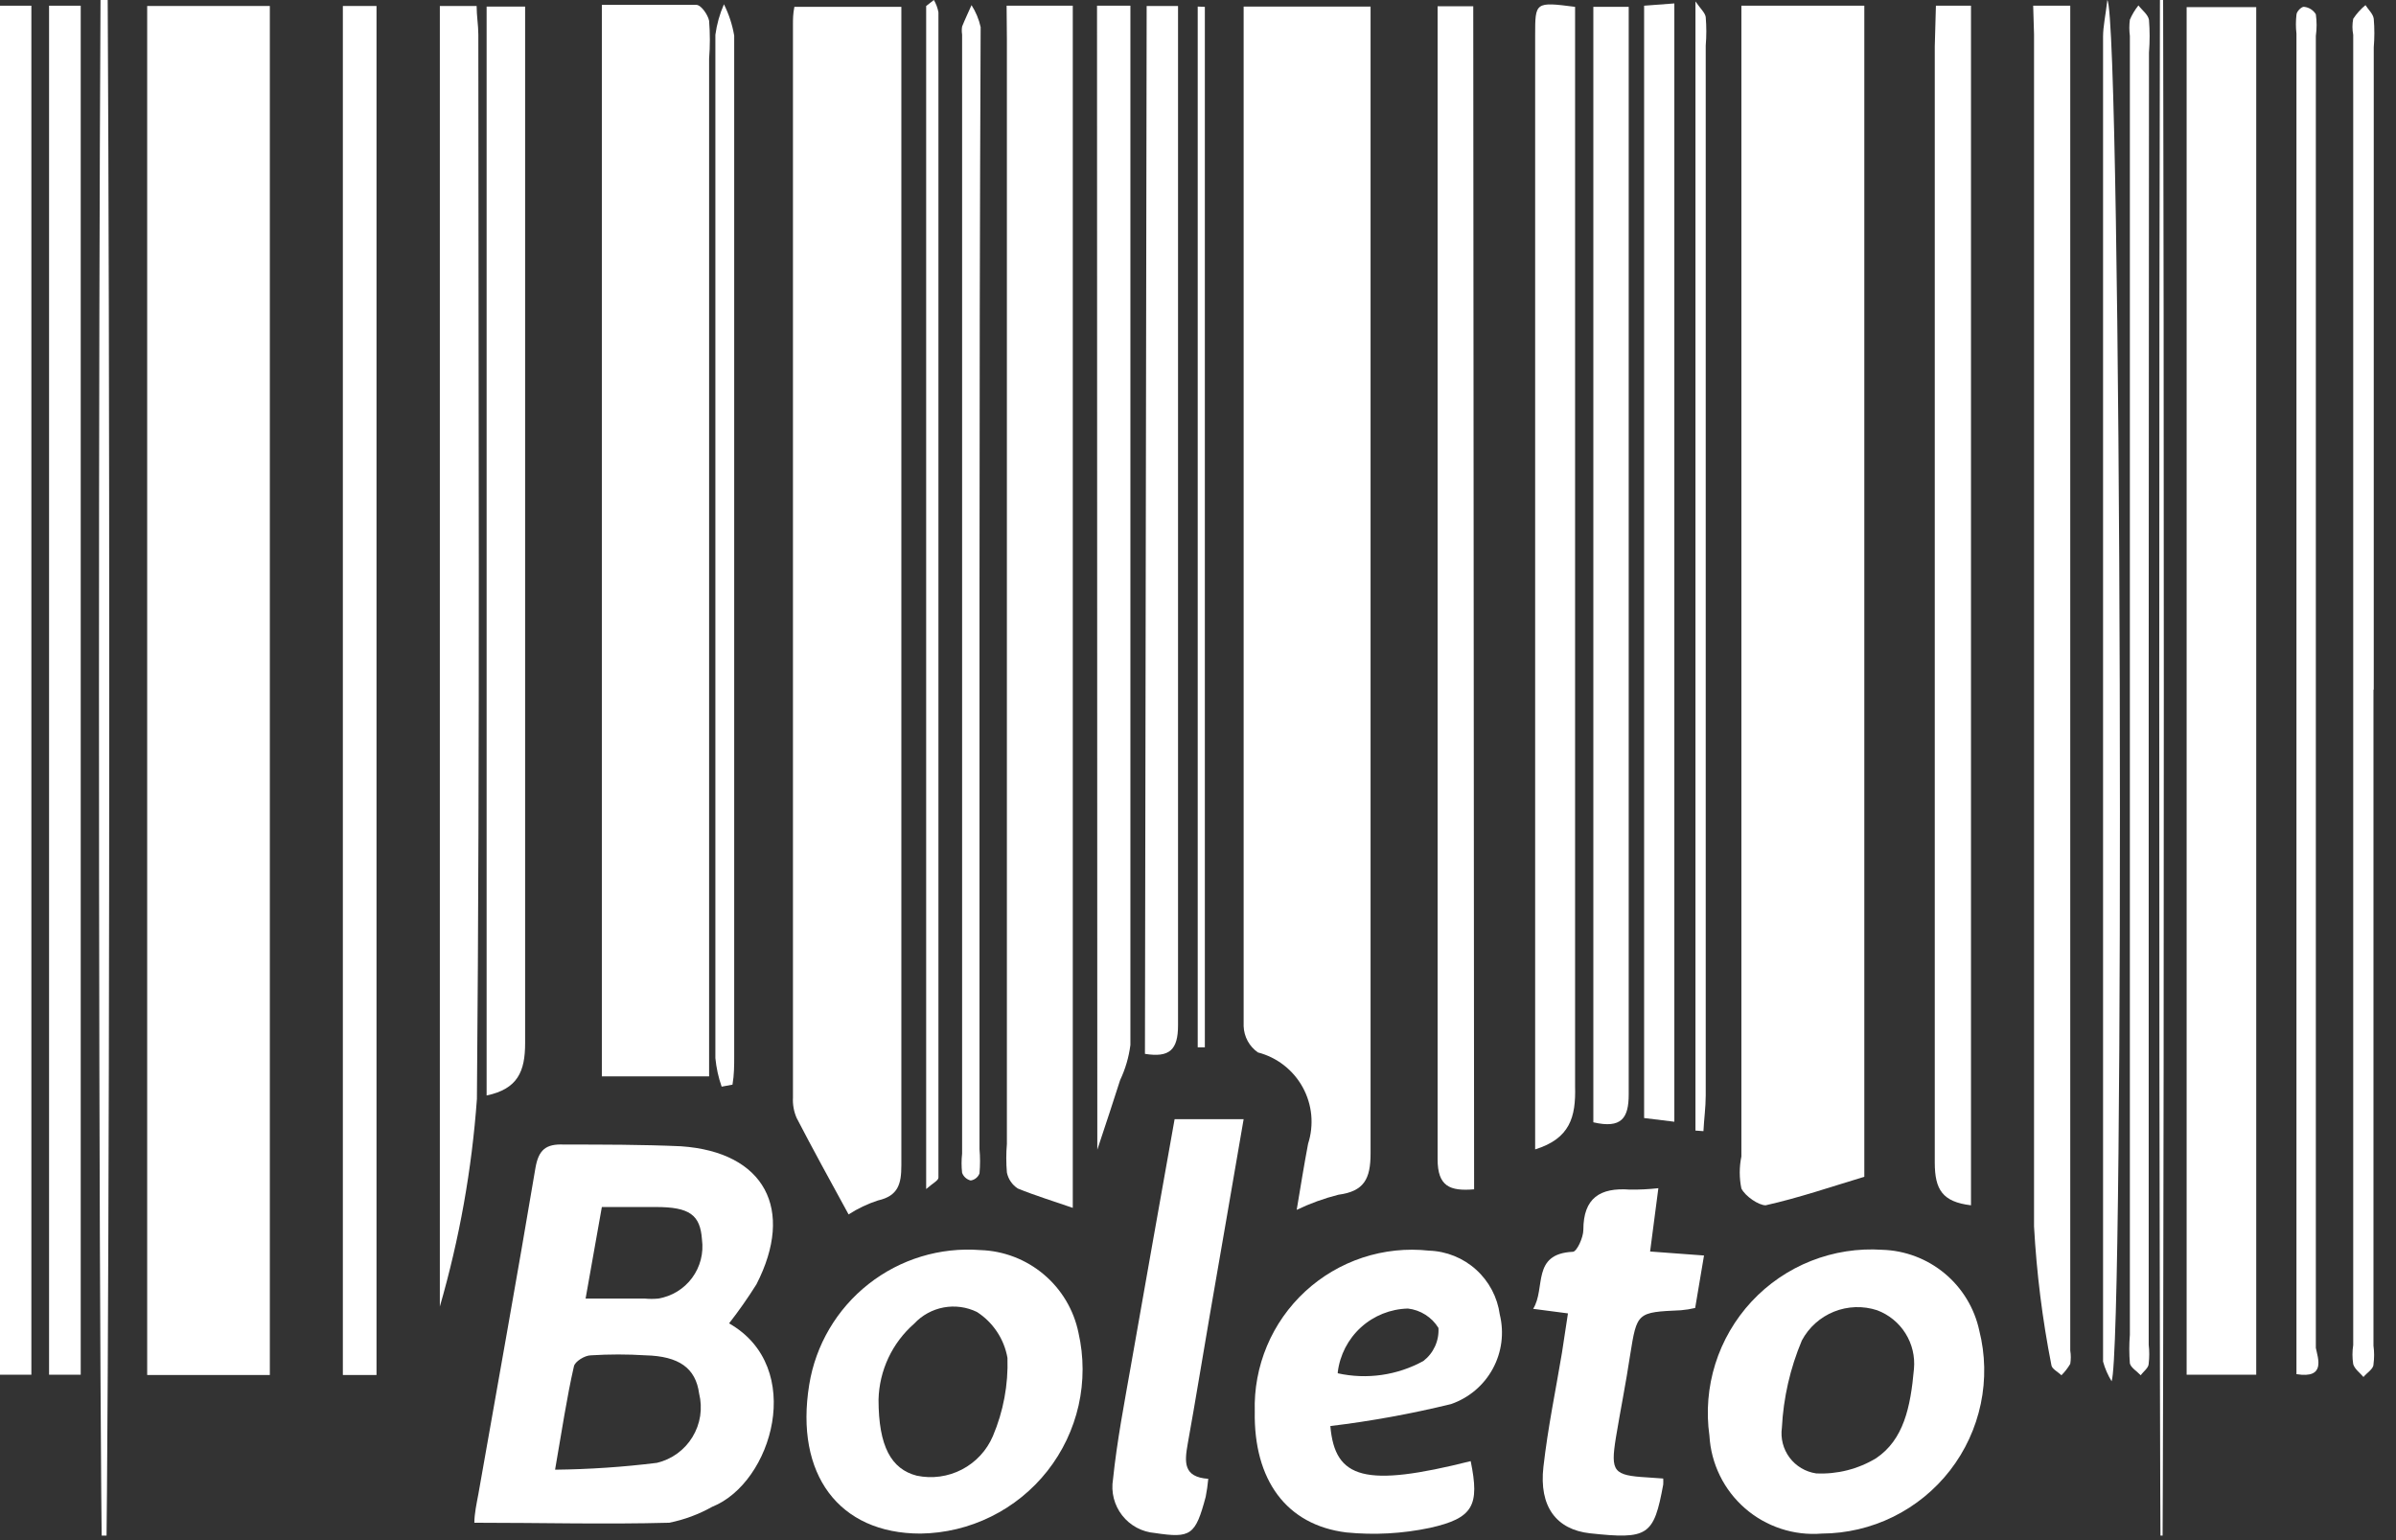 <svg width="84" height="54" viewBox="0 0 84 54" fill="none" xmlns="http://www.w3.org/2000/svg">
<rect x="0" y="0" width="84" height="54" fill="#333333" stroke="none"/>
<g clip-path="url(#clip0_2_210)">
<path d="M9.46 48.21H5.16V0.21H9.46V48.21Z" fill="white"/>
<path d="M61.01 0.2H65.36V41.26C64.2 41.61 63.06 42 61.9 42.26C61.66 42.26 61.19 41.95 61.05 41.67C60.974 41.301 60.974 40.919 61.05 40.55V0.2H61.01Z" fill="white"/>
<path d="M45.46 42.42C45.6 41.58 45.72 40.84 45.86 40.1C45.965 39.775 46.002 39.431 45.97 39.09C45.937 38.75 45.835 38.42 45.67 38.12C45.505 37.821 45.281 37.558 45.011 37.348C44.741 37.138 44.431 36.986 44.1 36.9C43.951 36.796 43.828 36.659 43.741 36.499C43.655 36.339 43.606 36.162 43.6 35.98C43.6 28.68 43.6 21.39 43.6 14.09V0.23H48.05V1.23C48.05 14.297 48.05 27.367 48.05 40.44C48.05 41.34 47.82 41.77 46.92 41.89C46.417 42.017 45.928 42.195 45.46 42.42Z" fill="white"/>
<path d="M29.75 42.58C29.1 41.39 28.5 40.3 27.93 39.2C27.831 38.974 27.786 38.727 27.8 38.48C27.8 25.94 27.8 13.4 27.8 0.86C27.8 0.67 27.8 0.49 27.85 0.24H31.6V1.14C31.6 14.38 31.6 27.62 31.6 40.86C31.6 41.51 31.49 41.93 30.78 42.09C30.417 42.208 30.071 42.373 29.75 42.58Z" fill="white"/>
<path d="M24.87 37.74H21.1V0.17H24.41C24.58 0.17 24.82 0.52 24.86 0.73C24.895 1.173 24.895 1.617 24.86 2.06V37.74H24.87Z" fill="white"/>
<path d="M79.1 48.2H76.66V0.25H79.1V48.2Z" fill="white"/>
<path d="M35.29 0.2H37.61V42.35C36.92 42.11 36.29 41.92 35.68 41.67C35.583 41.606 35.499 41.524 35.434 41.428C35.369 41.332 35.323 41.224 35.3 41.11C35.272 40.777 35.272 40.443 35.3 40.11C35.3 27.197 35.3 14.283 35.3 1.37L35.29 0.2Z" fill="white"/>
<path d="M25.56 46.4C28.26 47.93 27.08 51.99 24.97 52.83C24.499 53.095 23.99 53.284 23.46 53.39C21.21 53.45 18.97 53.39 16.63 53.39C16.63 53.08 16.71 52.71 16.77 52.39C17.44 48.58 18.13 44.77 18.77 40.96C18.88 40.32 19.13 40.1 19.77 40.13C21.13 40.13 22.51 40.13 23.87 40.19C26.81 40.39 27.87 42.4 26.52 45.03C26.223 45.503 25.903 45.96 25.56 46.4ZM19.46 51.53C20.654 51.517 21.845 51.437 23.03 51.29C23.288 51.229 23.53 51.118 23.745 50.962C23.959 50.807 24.14 50.61 24.277 50.384C24.415 50.158 24.507 49.907 24.547 49.645C24.586 49.384 24.574 49.117 24.51 48.86C24.39 47.97 23.81 47.55 22.63 47.52C21.994 47.48 21.356 47.48 20.72 47.52C20.5 47.52 20.15 47.74 20.12 47.91C19.87 49 19.7 50.16 19.46 51.53ZM20.53 45.53H22.6C22.76 45.545 22.92 45.545 23.08 45.53C23.554 45.451 23.979 45.191 24.264 44.805C24.55 44.418 24.674 43.936 24.61 43.46C24.55 42.59 24.17 42.32 22.99 42.32H21.1L20.53 45.53Z" fill="white"/>
<path d="M1.1 48.2H0V0.2H1.1V48.2Z" fill="white"/>
<path d="M2.83 48.2H1.72V0.2H2.83V48.2Z" fill="white"/>
<path d="M12.02 0.21H13.2V48.21H12.02V0.21Z" fill="white"/>
<path d="M71.28 0.2H72.58V1.2V47.35C72.605 47.506 72.605 47.664 72.58 47.82C72.494 47.966 72.39 48.1 72.27 48.22C72.15 48.1 71.94 48 71.92 47.87C71.603 46.263 71.4 44.636 71.31 43C71.31 29.07 71.31 15.13 71.31 1.2L71.28 0.2Z" fill="white"/>
<path d="M53.82 40.3V1.24C53.82 0.07 53.82 0.06 55.22 0.24V1.93C55.22 13.99 55.22 26.043 55.22 38.09C55.25 39.17 55.04 39.92 53.82 40.3Z" fill="white"/>
<path d="M15.42 0.21H16.71C16.71 0.56 16.77 0.89 16.77 1.21C16.77 13.65 16.83 26.09 16.72 38.53C16.543 40.995 16.107 43.435 15.42 45.81V0.21Z" fill="white"/>
<path d="M67.87 0.2H69.1V42.26C68.1 42.14 67.83 41.71 67.83 40.76C67.83 27.713 67.83 14.67 67.83 1.63L67.87 0.2Z" fill="white"/>
<path d="M51.68 41.7C50.83 41.77 50.4 41.6 50.4 40.64C50.4 27.5 50.4 14.36 50.4 1.22V0.22H51.65L51.68 41.7Z" fill="white"/>
<path d="M63.87 53.77C63.385 53.809 62.897 53.752 62.434 53.599C61.972 53.447 61.545 53.205 61.178 52.885C60.81 52.565 60.511 52.176 60.297 51.739C60.082 51.301 59.958 50.826 59.93 50.34C59.81 49.495 59.881 48.635 60.136 47.821C60.392 47.007 60.826 46.261 61.406 45.636C61.987 45.011 62.7 44.524 63.493 44.21C64.286 43.896 65.139 43.763 65.99 43.82C66.791 43.844 67.561 44.136 68.178 44.649C68.794 45.162 69.221 45.866 69.39 46.65C69.603 47.492 69.621 48.371 69.443 49.221C69.265 50.07 68.897 50.869 68.365 51.555C67.833 52.241 67.151 52.797 66.373 53.181C65.594 53.565 64.738 53.766 63.87 53.77ZM67.1 48C67.141 47.563 67.037 47.124 66.804 46.752C66.571 46.379 66.221 46.094 65.81 45.94C65.316 45.778 64.78 45.795 64.297 45.989C63.814 46.183 63.415 46.541 63.17 47C62.761 47.972 62.524 49.007 62.47 50.06C62.419 50.431 62.516 50.807 62.74 51.107C62.965 51.407 63.299 51.605 63.67 51.66C64.407 51.696 65.138 51.511 65.77 51.13C66.74 50.48 66.98 49.34 67.1 48Z" fill="white"/>
<path d="M32.27 53.77C29.41 53.77 27.86 51.69 28.37 48.55C28.596 47.154 29.339 45.895 30.45 45.021C31.561 44.146 32.96 43.721 34.37 43.83C35.186 43.856 35.969 44.157 36.593 44.683C37.218 45.209 37.646 45.93 37.81 46.73C38.001 47.567 38.002 48.437 37.814 49.275C37.625 50.112 37.252 50.898 36.721 51.573C36.19 52.248 35.514 52.795 34.744 53.175C33.974 53.556 33.129 53.759 32.27 53.77ZM30.8 49.07C30.8 50.72 31.25 51.51 32.14 51.74C32.677 51.853 33.237 51.777 33.724 51.523C34.211 51.27 34.595 50.855 34.81 50.35C35.177 49.484 35.351 48.55 35.32 47.61C35.262 47.282 35.138 46.97 34.953 46.693C34.769 46.416 34.53 46.18 34.25 46C33.888 45.824 33.478 45.768 33.082 45.842C32.686 45.916 32.324 46.115 32.05 46.41C31.669 46.743 31.361 47.151 31.146 47.609C30.931 48.067 30.813 48.564 30.8 49.07Z" fill="white"/>
<path d="M46.64 50C46.8 51.86 47.86 52.16 51.56 51.23C51.88 52.79 51.65 53.23 50.13 53.57C49.167 53.773 48.179 53.827 47.2 53.73C45.09 53.47 43.95 51.88 43.99 49.49C43.967 48.702 44.113 47.919 44.418 47.192C44.723 46.465 45.181 45.813 45.76 45.278C46.339 44.744 47.026 44.34 47.775 44.093C48.524 43.847 49.317 43.764 50.1 43.85C50.711 43.87 51.296 44.106 51.75 44.517C52.203 44.926 52.498 45.484 52.58 46.09C52.738 46.732 52.651 47.411 52.334 47.992C52.018 48.573 51.496 49.014 50.87 49.23C49.477 49.57 48.064 49.828 46.64 50ZM46.9 48.15C47.919 48.375 48.985 48.222 49.9 47.72C50.076 47.585 50.217 47.408 50.309 47.206C50.402 47.004 50.443 46.782 50.43 46.56C50.315 46.373 50.159 46.215 49.973 46.097C49.788 45.979 49.578 45.905 49.36 45.88C48.751 45.895 48.167 46.128 47.715 46.537C47.264 46.947 46.974 47.505 46.9 48.11V48.15Z" fill="white"/>
<path d="M18.41 0.23V1.23V36.57C18.41 37.57 18.15 38.18 17.06 38.41V0.23H18.41Z" fill="white"/>
<path d="M55.86 39.35V0.24H57.1V1.14C57.1 13.553 57.1 25.963 57.1 38.37C57.1 39.2 56.85 39.58 55.86 39.35Z" fill="white"/>
<path d="M58.7 39.33L57.64 39.2V0.2L58.7 0.12V39.33Z" fill="white"/>
<path d="M38.46 0.2H39.63V1.13C39.63 12.963 39.63 24.8 39.63 36.64C39.575 37.066 39.454 37.481 39.27 37.87C39.04 38.6 38.79 39.34 38.47 40.31L38.46 0.2Z" fill="white"/>
<path d="M40.2 0.21H41.3V1.21C41.3 12.79 41.3 24.37 41.3 35.95C41.3 36.81 41 37.09 40.14 36.95L40.2 0.21Z" fill="white"/>
<path d="M58.31 51.84C58.314 51.91 58.314 51.98 58.31 52.05C57.98 53.85 57.78 53.98 55.74 53.76C54.57 53.63 53.95 52.83 54.11 51.43C54.27 50.03 54.54 48.75 54.76 47.43C54.83 46.99 54.89 46.56 54.97 46.05L53.75 45.89C54.2 45.17 53.68 43.96 55.14 43.89C55.28 43.89 55.51 43.39 55.51 43.12C55.51 42.01 56.09 41.63 57.14 41.71C57.474 41.714 57.808 41.697 58.14 41.66L57.85 43.88L59.74 44.02L59.43 45.86C59.266 45.899 59.098 45.926 58.93 45.94C57.39 46.01 57.39 46.01 57.15 47.51C57 48.51 56.81 49.44 56.65 50.41C56.46 51.6 56.56 51.73 57.75 51.8L58.31 51.84Z" fill="white"/>
<path d="M75.33 24.3V47.15C75.355 47.369 75.355 47.591 75.33 47.81C75.33 47.96 75.15 48.08 75.05 48.22C74.92 48.08 74.7 47.95 74.67 47.8C74.643 47.467 74.643 47.133 74.67 46.8V1.26C74.645 1.071 74.645 0.879 74.67 0.69C74.747 0.51 74.848 0.342 74.97 0.19C75.1 0.36 75.31 0.51 75.34 0.7C75.37 1.079 75.37 1.461 75.34 1.84L75.33 24.3Z" fill="white"/>
<path d="M80.51 48.18V1.18C80.485 0.961 80.485 0.739 80.51 0.52C80.51 0.4 80.7 0.22 80.78 0.24C80.864 0.249 80.944 0.277 81.015 0.322C81.086 0.367 81.146 0.428 81.19 0.5C81.225 0.752 81.225 1.008 81.19 1.26C81.19 16.593 81.19 31.927 81.19 47.26C81.26 47.62 81.55 48.35 80.51 48.18Z" fill="white"/>
<path d="M83.21 24.18V47.18C83.24 47.399 83.24 47.621 83.21 47.84C83.21 48 82.98 48.13 82.86 48.28C82.73 48.13 82.55 48 82.5 47.83C82.465 47.608 82.465 47.382 82.5 47.16V1.22C82.464 1.035 82.464 0.845 82.5 0.66C82.618 0.479 82.763 0.317 82.93 0.18C83.03 0.34 83.2 0.49 83.22 0.66C83.248 0.993 83.248 1.327 83.22 1.66V24.18H83.21Z" fill="white"/>
<path d="M41.18 39.24H43.6C43.2 41.59 42.8 43.86 42.41 46.13C42.15 47.63 41.91 49.13 41.64 50.62C41.53 51.25 41.47 51.79 42.36 51.85C42.341 52.062 42.311 52.272 42.27 52.48C41.91 53.83 41.75 53.94 40.49 53.75C40.266 53.732 40.049 53.668 39.851 53.562C39.654 53.456 39.48 53.31 39.342 53.133C39.204 52.956 39.104 52.753 39.048 52.535C38.993 52.318 38.983 52.091 39.02 51.87C39.16 50.52 39.42 49.18 39.65 47.87C40.15 45 40.67 42.12 41.18 39.24Z" fill="white"/>
<path d="M74.03 48.43C73.898 48.215 73.797 47.983 73.73 47.74C73.73 47.29 73.73 46.85 73.73 46.4V1.29C73.73 0.92 73.82 0.54 73.88 0C74.38 0.72 74.49 47.17 74.03 48.43Z" fill="white"/>
<path d="M3.65 58.11C3.749 58.11 3.83 42.928 3.83 24.2C3.83 5.472 3.749 -9.71 3.65 -9.71C3.551 -9.71 3.47 5.472 3.47 24.2C3.47 42.928 3.551 58.11 3.65 58.11Z" fill="white"/>
<path d="M34.34 20.86V40.29C34.365 40.573 34.365 40.857 34.34 41.14C34.316 41.206 34.274 41.264 34.219 41.307C34.165 41.352 34.099 41.38 34.03 41.39C33.962 41.373 33.899 41.34 33.846 41.292C33.794 41.245 33.754 41.186 33.73 41.12C33.705 40.897 33.705 40.673 33.73 40.45V1.21C33.715 1.117 33.715 1.023 33.73 0.93C33.83 0.68 33.95 0.43 34.06 0.18C34.211 0.416 34.319 0.676 34.38 0.95C34.35 7.59 34.34 14.22 34.34 20.86Z" fill="white"/>
<path d="M32.74 0C32.818 0.133 32.872 0.279 32.9 0.43C32.9 14.05 32.9 27.67 32.9 41.29C32.9 41.39 32.71 41.48 32.47 41.69V0.21L32.74 0Z" fill="white"/>
<path d="M59.44 39.64V0.05C59.62 0.31 59.78 0.45 59.8 0.6C59.828 0.933 59.828 1.267 59.8 1.6V38.41C59.8 38.83 59.74 39.24 59.72 39.66L59.44 39.64Z" fill="white"/>
<path d="M25.3 38.1C25.186 37.777 25.113 37.441 25.08 37.1C25.08 33.92 25.08 30.75 25.08 27.58C25.08 18.793 25.08 10.007 25.08 1.22C25.13 0.851 25.231 0.491 25.38 0.15C25.554 0.497 25.675 0.868 25.74 1.25C25.74 13.17 25.74 25.097 25.74 37.03C25.74 37.36 25.74 37.68 25.68 38.03L25.3 38.1Z" fill="white"/>
<path d="M75.78 57.99C75.824 57.99 75.86 42.862 75.86 24.2C75.86 5.538 75.824 -9.59 75.78 -9.59C75.736 -9.59 75.7 5.538 75.7 24.2C75.7 42.862 75.736 57.99 75.78 57.99Z" fill="white"/>
<path d="M42.24 0.24V36.72H41.99V0.23L42.24 0.24Z" fill="white"/>
</g>
<defs>
<clipPath id="clip0_2_210">
<rect width="83.23" height="53.84" fill="white"/>
</clipPath>
</defs>
</svg>
